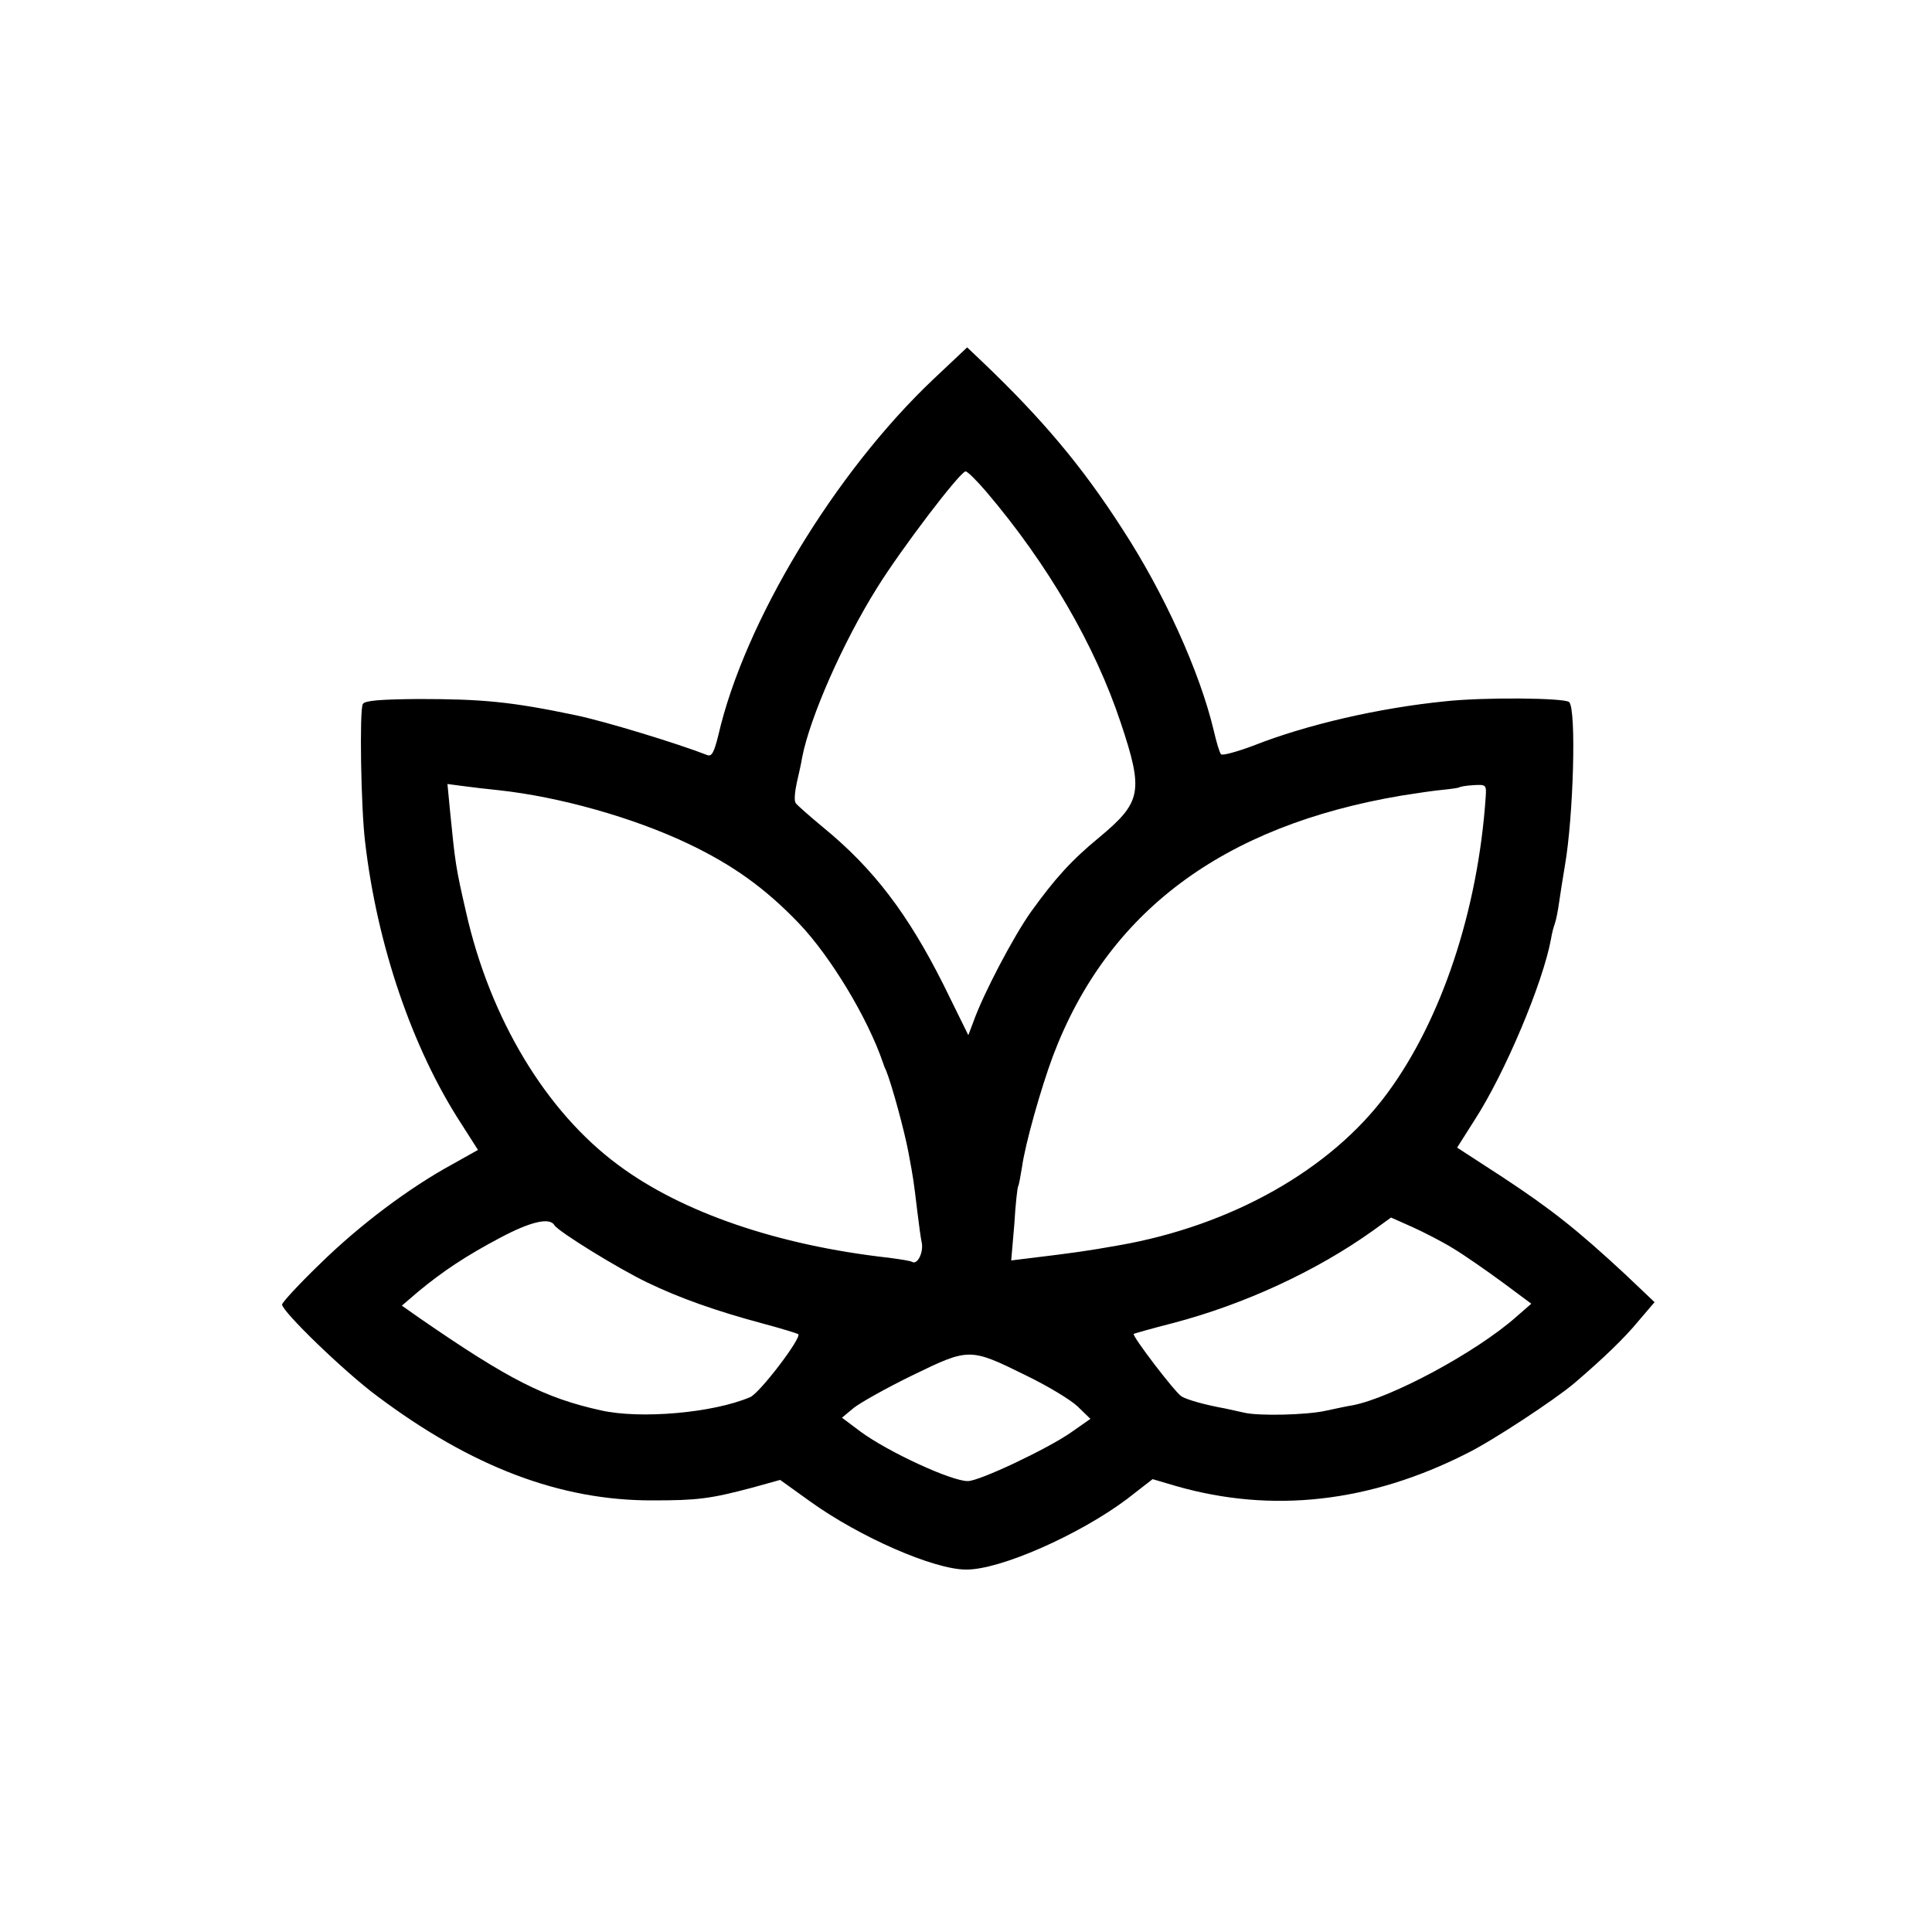 <?xml version="1.0" standalone="no"?>
<!DOCTYPE svg PUBLIC "-//W3C//DTD SVG 20010904//EN"
 "http://www.w3.org/TR/2001/REC-SVG-20010904/DTD/svg10.dtd">
<svg version="1.0" xmlns="http://www.w3.org/2000/svg"
 width="500pt" height="500pt" viewBox="0 0 500 500"
 preserveAspectRatio="xMidYMid meet">
<g transform="translate(0,500) scale(0.1,-0.1)"
fill="#000000" stroke="none">
<path d="M2416 4019 c-256 -242 -490 -630 -557 -922 -11 -44 -17 -56 -29 -51
-74 29 -263 87 -340 103 -167 35 -241 42 -409 42 -98 -1 -137 -4 -142 -13 -9
-14 -5 -269 6 -358 31 -266 122 -533 248 -727 l44 -69 -66 -37 c-112 -61 -240
-157 -343 -258 -54 -52 -98 -100 -98 -105 0 -18 161 -174 246 -237 244 -183
474 -271 714 -270 114 0 148 4 257 33 l72 20 78 -56 c128 -92 320 -176 403
-176 88 -1 293 90 416 182 l67 52 61 -18 c248 -71 501 -43 753 85 65 32 226
138 277 181 77 66 130 117 167 162 l41 48 -78 74 c-123 114 -190 167 -316 250
l-117 76 45 71 c79 122 177 355 198 469 2 14 7 32 10 40 3 8 8 33 11 55 3 22
10 65 15 95 22 127 30 404 11 423 -11 11 -221 13 -321 2 -170 -17 -358 -60
-497 -115 -43 -16 -80 -26 -83 -22 -4 4 -12 32 -19 62 -36 151 -128 355 -237
522 -104 162 -208 285 -361 431 l-40 38 -87 -82z m136 -291 c160 -188 282
-398 349 -600 59 -177 53 -204 -56 -295 -73 -60 -115 -107 -177 -193 -46 -65
-123 -212 -148 -282 l-14 -37 -65 132 c-91 181 -180 299 -311 406 -36 30 -68
58 -71 63 -4 6 -2 29 3 52 5 22 12 52 14 66 20 103 105 297 194 439 62 100
215 301 229 301 5 0 29 -24 53 -52z m-1262 -773 c158 -17 349 -71 490 -138
116 -55 201 -116 288 -207 81 -85 177 -243 217 -360 1 -3 4 -12 8 -20 15 -37
47 -154 58 -212 13 -70 13 -70 23 -153 4 -33 9 -71 12 -84 3 -25 -12 -54 -25
-47 -4 3 -31 7 -61 11 -286 32 -535 117 -700 240 -187 138 -332 379 -394 655
-27 117 -28 128 -41 258 l-7 73 38 -5 c22 -3 64 -8 94 -11z m2555 -17 c-20
-295 -115 -579 -256 -769 -145 -196 -402 -341 -694 -392 -85 -15 -114 -19
-229 -33 l-49 -6 8 93 c3 52 8 96 10 99 2 3 6 26 10 50 8 59 49 204 80 287
141 373 439 596 902 674 37 6 85 13 107 15 21 2 40 5 42 6 2 2 18 5 37 6 33 2
34 1 32 -30z m-84 -1169 c30 -18 87 -58 128 -88 l74 -55 -39 -34 c-104 -92
-324 -210 -424 -229 -14 -2 -45 -9 -69 -14 -49 -11 -173 -14 -211 -5 -14 3
-36 8 -50 11 -50 9 -97 22 -112 31 -16 9 -129 157 -124 162 2 1 47 14 102 28
183 48 370 134 517 239 l47 34 54 -24 c29 -13 78 -38 107 -56z m-2326 60 c11
-17 165 -112 240 -148 85 -41 179 -74 298 -106 49 -13 91 -26 93 -28 9 -9
-100 -153 -125 -163 -97 -41 -284 -57 -386 -34 -145 32 -239 80 -468 238 l-47
33 42 36 c65 54 126 94 213 140 79 42 128 53 140 32z m1219 -388 c56 -27 116
-63 135 -81 l33 -32 -50 -35 c-60 -42 -237 -126 -267 -126 -41 -1 -206 75
-278 128 l-48 36 30 25 c16 13 85 52 153 85 146 71 148 71 292 0z"/>
</g>
</svg>

